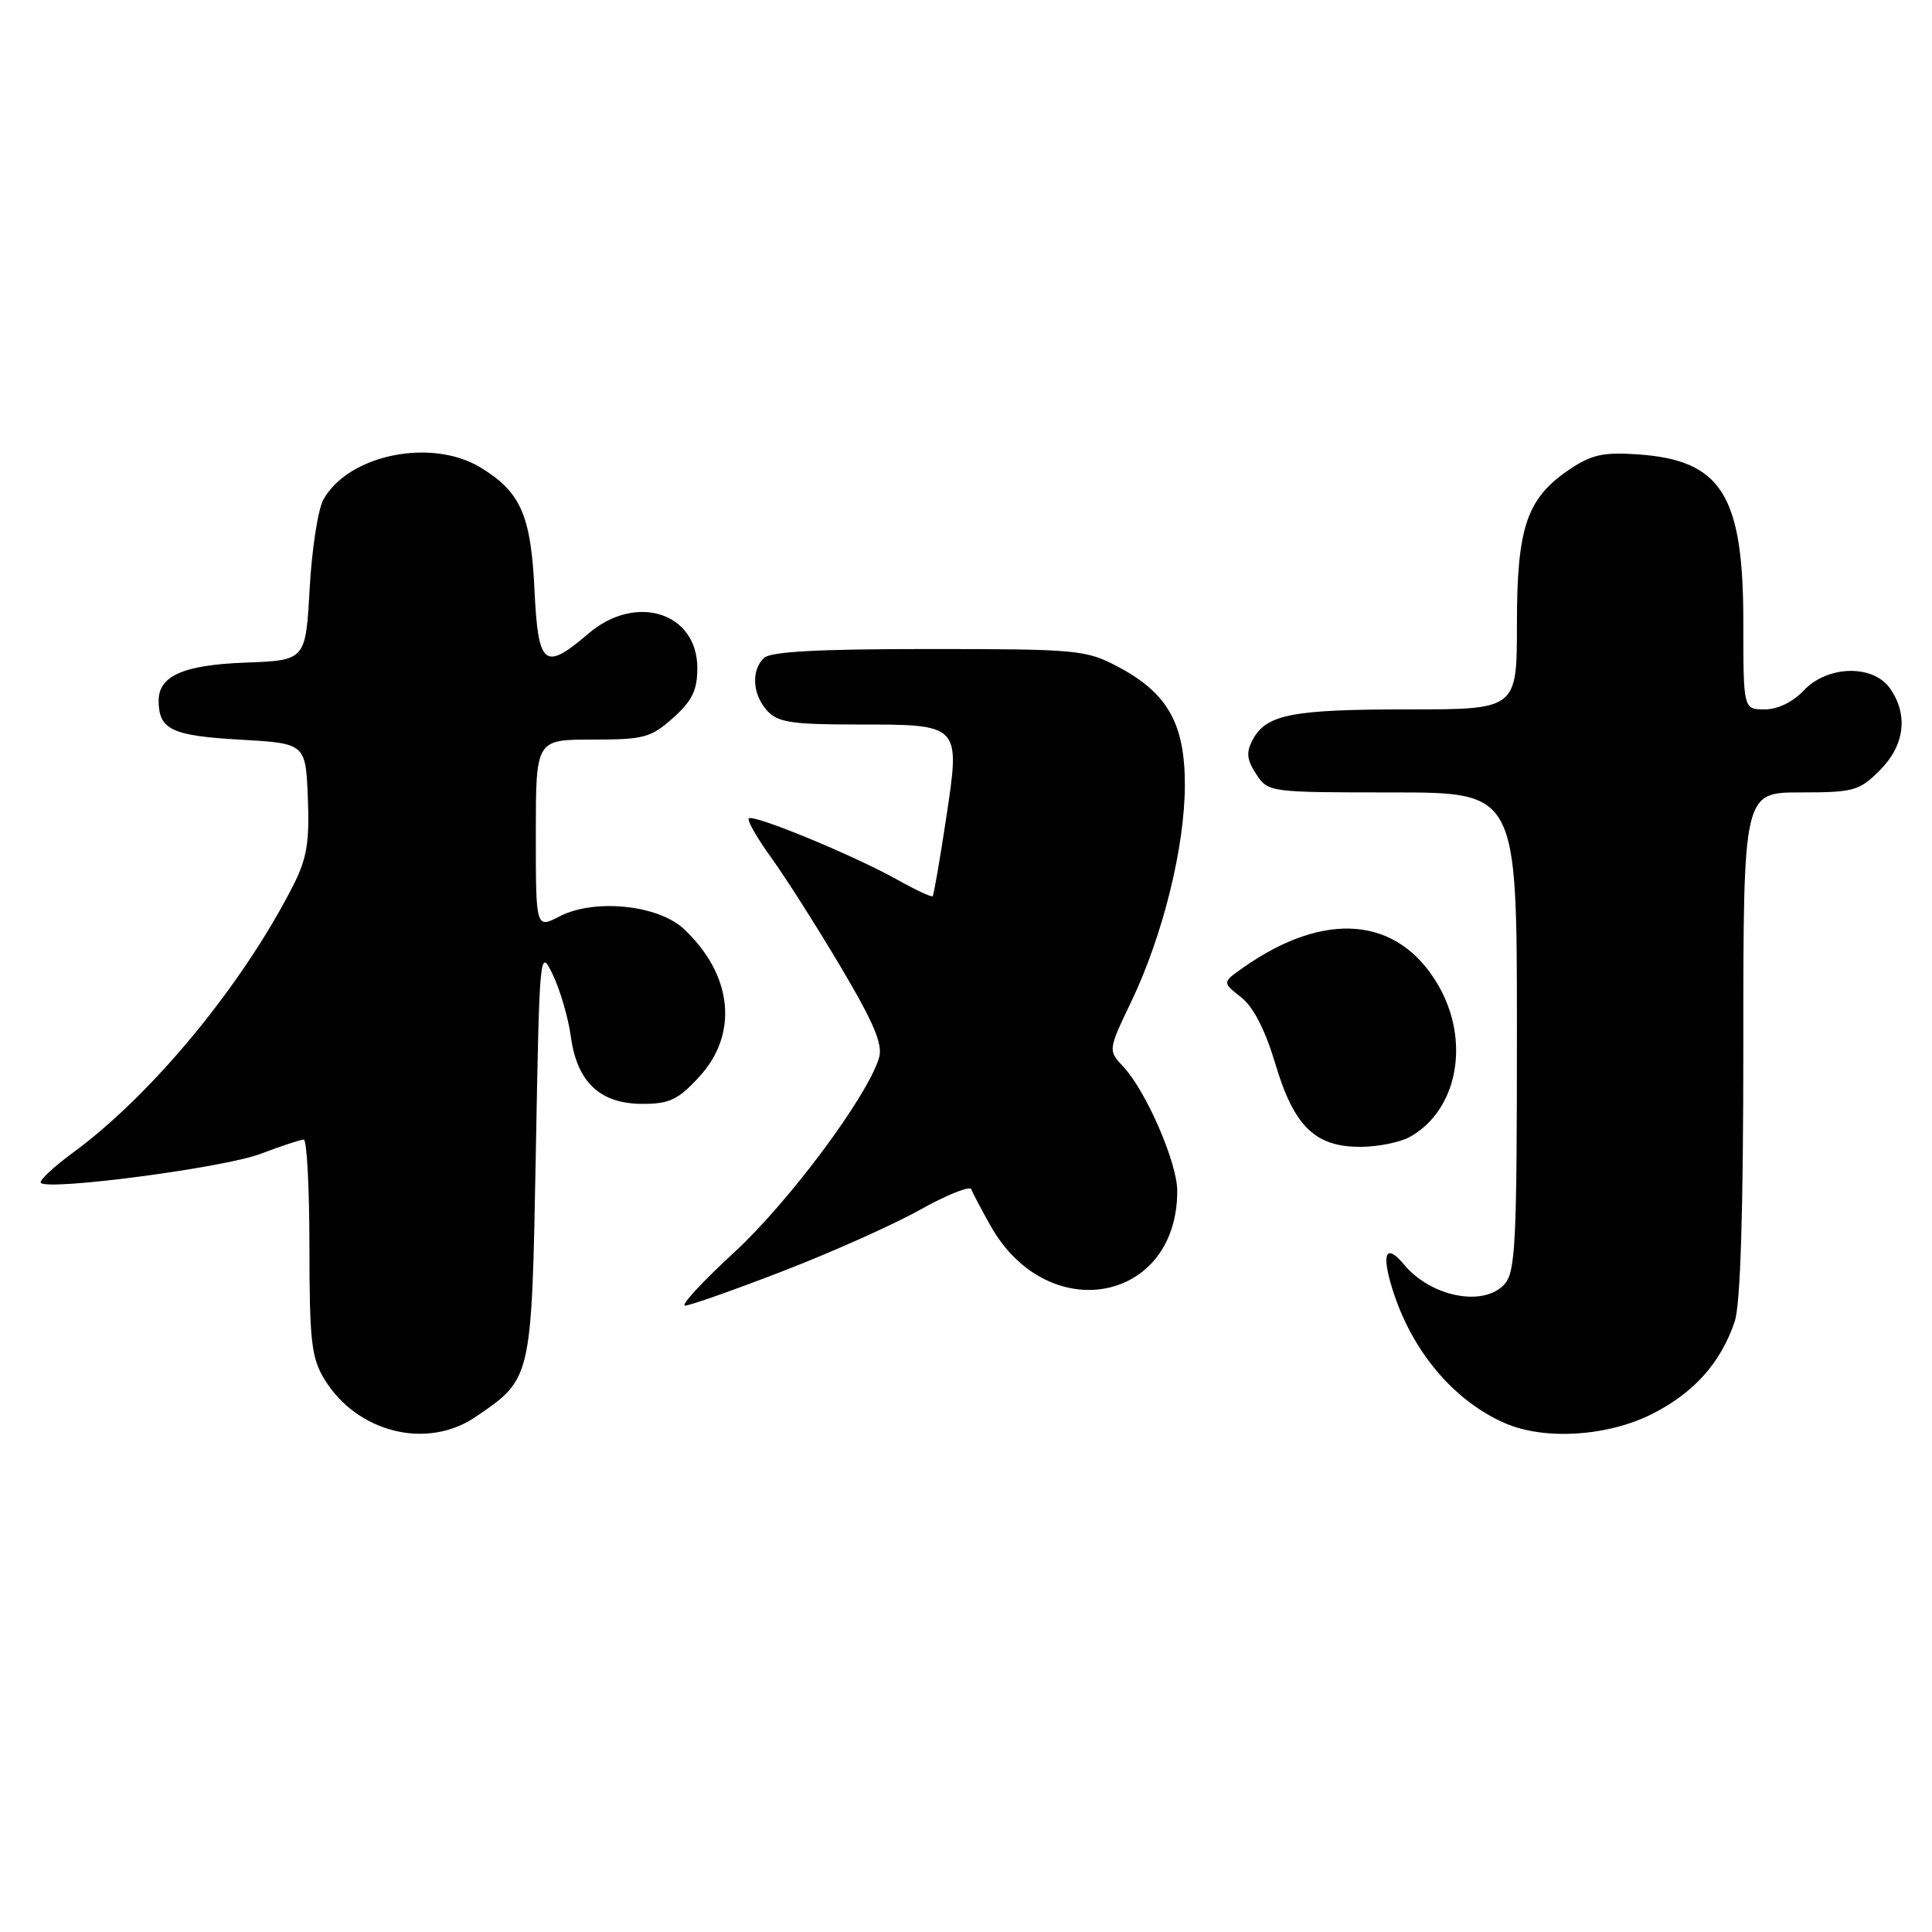 <?xml version="1.0" encoding="UTF-8" standalone="no"?>
<!DOCTYPE svg PUBLIC "-//W3C//DTD SVG 1.1//EN" "http://www.w3.org/Graphics/SVG/1.1/DTD/svg11.dtd" >
<svg xmlns="http://www.w3.org/2000/svg" xmlns:xlink="http://www.w3.org/1999/xlink" version="1.1" viewBox="0 0 256 256">
 <g >
 <path fill="currentColor"
d=" M 63.01 187.75 C 70.50 182.65 70.44 182.91 71.00 152.68 C 71.49 125.85 71.52 125.55 73.26 129.17 C 74.22 131.18 75.30 134.87 75.64 137.36 C 76.46 143.40 79.52 146.27 85.14 146.27 C 88.71 146.27 89.87 145.72 92.68 142.65 C 97.90 136.95 97.07 129.13 90.60 123.08 C 87.20 119.90 78.75 119.04 74.16 121.42 C 71.00 123.05 71.00 123.05 71.00 110.53 C 71.00 98.00 71.00 98.00 78.48 98.00 C 85.31 98.00 86.25 97.75 89.18 95.13 C 91.71 92.87 92.40 91.46 92.40 88.53 C 92.40 81.15 84.26 78.57 77.96 83.96 C 72.11 88.96 71.31 88.30 70.82 78.13 C 70.35 68.26 68.99 65.19 63.70 61.96 C 57.19 57.99 46.17 60.23 42.85 66.20 C 42.14 67.46 41.32 72.78 41.03 78.00 C 40.50 87.50 40.50 87.50 32.53 87.80 C 24.29 88.10 20.98 89.57 21.02 92.90 C 21.05 96.67 22.77 97.49 31.71 98.00 C 40.50 98.50 40.50 98.50 40.79 105.71 C 41.03 111.52 40.66 113.74 38.91 117.21 C 32.23 130.40 20.25 144.96 9.70 152.71 C 7.06 154.65 5.13 156.46 5.41 156.74 C 6.45 157.79 29.72 154.72 34.49 152.90 C 37.25 151.86 39.84 151.00 40.25 151.00 C 40.66 151.00 41.00 157.41 41.00 165.25 C 41.01 177.71 41.26 179.91 42.99 182.76 C 47.30 189.83 56.57 192.14 63.01 187.75 Z  M 218.83 187.40 C 224.41 184.61 228.02 180.59 229.86 175.10 C 230.62 172.83 231.00 160.62 231.00 138.35 C 231.00 105.00 231.00 105.00 238.58 105.00 C 245.62 105.00 246.36 104.79 249.08 102.08 C 252.38 98.77 252.89 94.72 250.44 91.22 C 248.19 88.01 242.15 88.15 239.00 91.50 C 237.57 93.02 235.55 94.00 233.83 94.00 C 231.00 94.00 231.00 94.00 231.00 82.40 C 231.00 65.59 228.10 60.98 217.05 60.21 C 212.47 59.89 210.89 60.24 208.00 62.18 C 202.29 66.03 201.00 69.82 201.00 82.75 C 201.00 94.00 201.00 94.00 186.57 94.00 C 171.18 94.00 167.79 94.66 165.99 98.02 C 165.10 99.69 165.20 100.65 166.45 102.57 C 168.03 104.98 168.17 105.00 184.52 105.00 C 201.00 105.00 201.00 105.00 201.00 136.67 C 201.00 164.74 200.81 168.55 199.35 170.17 C 196.59 173.22 189.61 171.85 186.05 167.57 C 183.86 164.93 183.11 165.81 184.19 169.75 C 186.57 178.40 192.30 185.48 199.42 188.58 C 204.63 190.85 212.91 190.35 218.83 187.40 Z  M 103.71 168.44 C 110.19 165.94 118.40 162.27 121.95 160.28 C 125.49 158.30 128.54 157.09 128.71 157.59 C 128.89 158.09 130.05 160.29 131.28 162.47 C 138.87 175.87 156.03 172.62 155.99 157.78 C 155.98 154.04 151.86 144.56 148.84 141.34 C 146.81 139.17 146.81 139.17 149.94 132.63 C 154.11 123.89 157.00 112.17 157.00 103.99 C 157.00 95.86 154.70 91.81 148.09 88.32 C 143.89 86.11 142.72 86.00 123.04 86.00 C 108.32 86.00 102.06 86.34 101.20 87.20 C 99.51 88.89 99.71 92.02 101.65 94.17 C 103.05 95.71 104.90 96.00 113.46 96.00 C 127.37 96.00 127.26 95.88 125.36 108.49 C 124.53 113.98 123.73 118.60 123.58 118.75 C 123.43 118.91 121.30 117.91 118.85 116.54 C 113.09 113.32 99.82 107.85 99.22 108.44 C 98.97 108.70 100.32 111.06 102.23 113.70 C 104.14 116.34 108.28 122.86 111.44 128.19 C 115.84 135.62 117.01 138.42 116.47 140.19 C 114.90 145.35 104.55 159.25 97.29 165.94 C 93.08 169.82 90.14 173.00 90.77 173.00 C 91.40 173.00 97.22 170.95 103.71 168.44 Z  M 186.81 150.65 C 193.18 147.11 194.88 137.88 190.53 130.47 C 185.24 121.43 175.58 120.59 164.72 128.22 C 161.95 130.17 161.95 130.17 164.45 132.14 C 166.09 133.43 167.65 136.48 169.00 141.00 C 171.47 149.29 174.30 152.02 180.38 151.96 C 182.65 151.95 185.54 151.35 186.81 150.65 Z "/>
</g>
</svg>